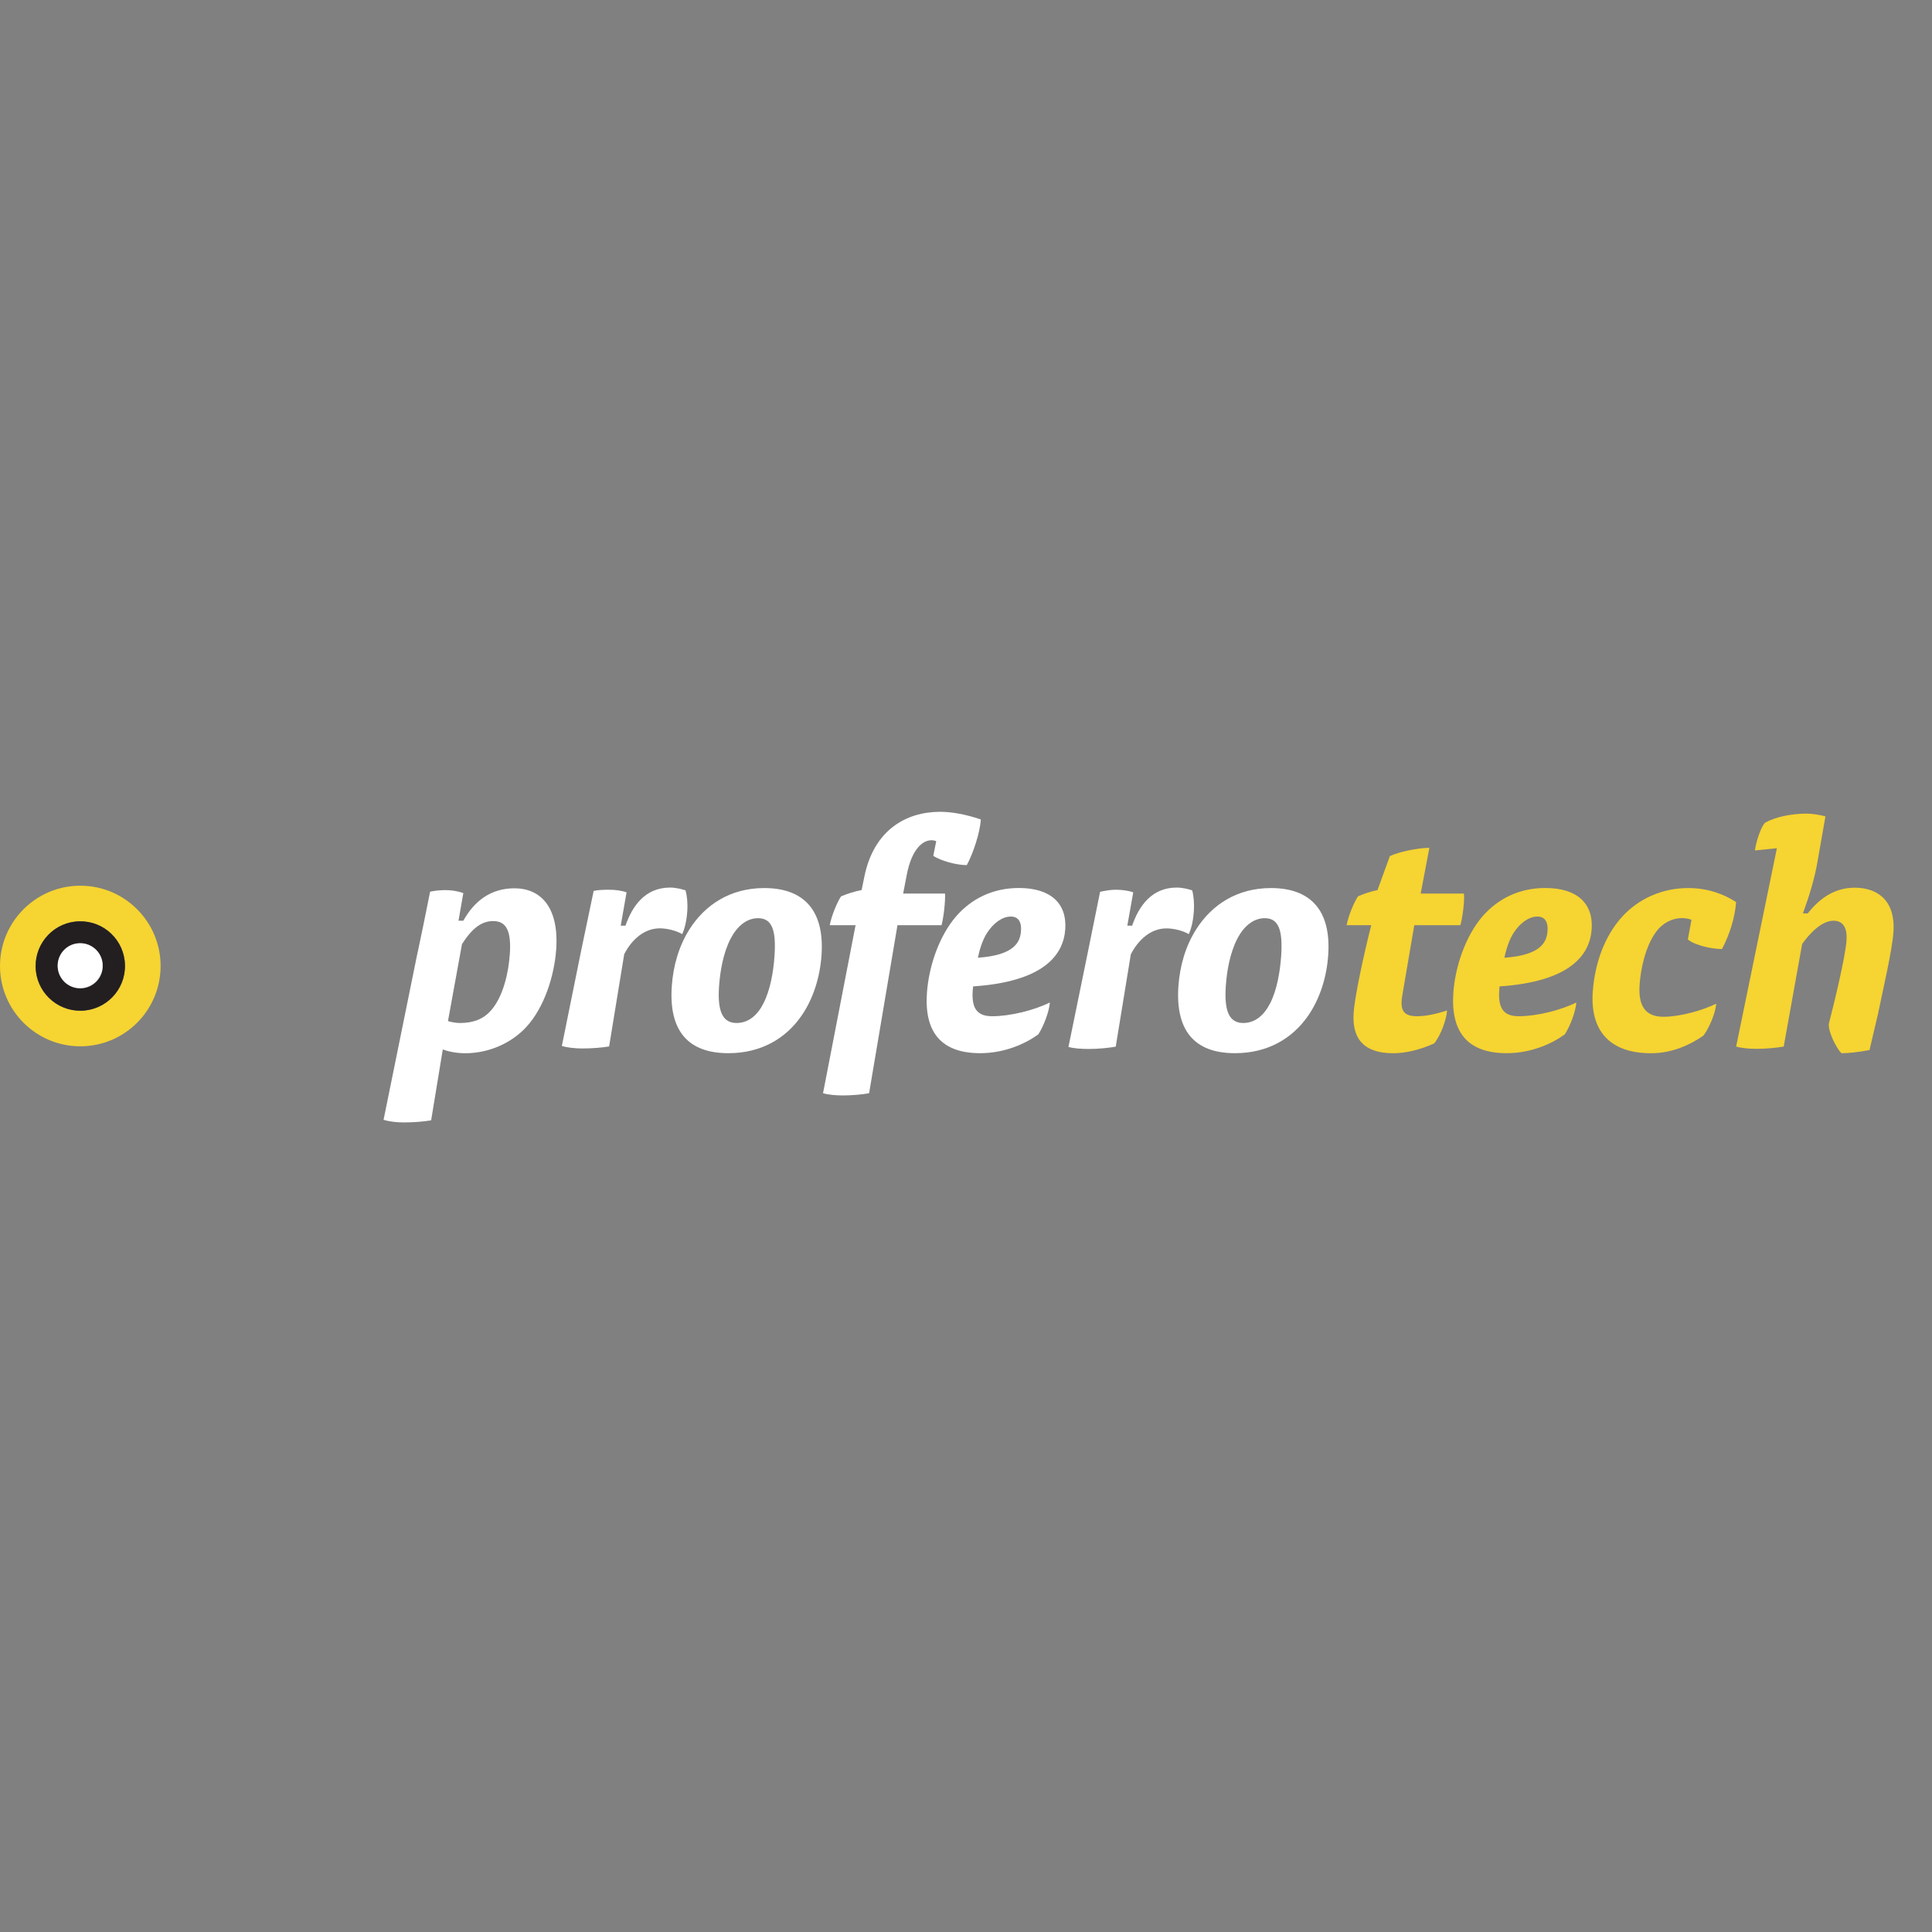 <?xml version="1.0" encoding="utf-8"?>
<!-- Generator: Adobe Illustrator 16.0.0, SVG Export Plug-In . SVG Version: 6.00 Build 0)  -->
<!DOCTYPE svg PUBLIC "-//W3C//DTD SVG 1.1//EN" "http://www.w3.org/Graphics/SVG/1.1/DTD/svg11.dtd">
<svg version="1.1" id="Layer_1" xmlns="http://www.w3.org/2000/svg" xmlns:xlink="http://www.w3.org/1999/xlink" x="0px" y="0px"
	 width="32px" height="32px" viewBox="0 0 32 32" enable-background="new 0 0 32 32" xml:space="preserve">
<rect x="0" y="0" width="32" height="32" fill="#808080" stroke="none"/>
<g>
	<g>
		<path fill="#FFFFFF" d="M11.127,16.334c0.023-0.333,0.115-0.661,0.293-0.942c0.255-0.402,0.672-0.683,1.238-0.683
			c0.657,0,1,0.37,0.949,1.111c-0.025,0.36-0.135,0.726-0.34,1.016c-0.253,0.36-0.657,0.608-1.201,0.608
			C11.399,17.445,11.075,17.076,11.127,16.334z M12.647,16.615c0.11-0.217,0.163-0.513,0.181-0.778
			c0.031-0.439-0.045-0.629-0.273-0.629c-0.191,0-0.349,0.138-0.453,0.338c-0.122,0.233-0.175,0.54-0.192,0.789
			c-0.031,0.433,0.068,0.609,0.291,0.609C12.402,16.943,12.549,16.811,12.647,16.615z"/>
		<path fill="#FFFFFF" d="M15.653,14.8c0.006,0.132-0.022,0.386-0.058,0.524h-0.73l-0.47,2.783
			c-0.107,0.021-0.283,0.037-0.437,0.037c-0.117,0-0.243-0.012-0.326-0.037l0.539-2.783h-0.428c0.032-0.164,0.121-0.376,0.187-0.477
			c0.098-0.042,0.228-0.084,0.341-0.105l0.048-0.233c0.159-0.762,0.688-1.063,1.254-1.063c0.174,0,0.41,0.037,0.673,0.127
			c-0.014,0.212-0.123,0.555-0.233,0.756c-0.179,0-0.433-0.074-0.555-0.153l0.049-0.243c-0.026-0.011-0.052-0.016-0.078-0.016
			c-0.164,0-0.335,0.175-0.411,0.577L14.959,14.8H15.653L15.653,14.8z"/>
		<path fill="#FFFFFF" d="M16.111,16.409c-0.022,0.317,0.093,0.423,0.325,0.423c0.297,0,0.701-0.101,0.953-0.228
			c-0.01,0.147-0.102,0.391-0.191,0.528c-0.211,0.154-0.556,0.312-0.963,0.312c-0.646,0-0.928-0.349-0.882-1
			c0.031-0.434,0.198-0.937,0.486-1.27c0.252-0.286,0.599-0.466,1.038-0.466c0.523,0,0.797,0.254,0.767,0.683
			c-0.029,0.423-0.352,0.868-1.526,0.947L16.111,16.409z M16.911,15.419c0.01-0.138-0.036-0.238-0.169-0.238
			c-0.148,0-0.293,0.117-0.389,0.265c-0.077,0.111-0.132,0.296-0.156,0.417C16.803,15.821,16.898,15.604,16.911,15.419z"/>
		<path fill="#FFFFFF" d="M19.518,16.334c0.024-0.333,0.116-0.661,0.295-0.942c0.255-0.402,0.672-0.683,1.238-0.683
			c0.656,0,1,0.37,0.948,1.111c-0.024,0.36-0.136,0.726-0.341,1.016c-0.253,0.36-0.657,0.608-1.201,0.608
			C19.789,17.445,19.467,17.076,19.518,16.334z M21.039,16.615c0.11-0.217,0.162-0.513,0.181-0.778
			c0.03-0.439-0.046-0.629-0.272-0.629c-0.191,0-0.35,0.138-0.453,0.338c-0.122,0.233-0.176,0.54-0.192,0.789
			c-0.03,0.433,0.068,0.609,0.29,0.609C20.794,16.943,20.939,16.811,21.039,16.615z"/>
		<path fill="#FFFFFF" d="M8.521,14.713c-0.392,0-0.665,0.21-0.847,0.537h-0.08l0.08-0.458c-0.093-0.032-0.192-0.049-0.293-0.049
			c-0.087,0-0.174,0.008-0.257,0.026l-0.111,0.55l0,0l-0.084,0.402l-0.022,0.101h0l-0.554,2.726
			c0.088,0.027,0.209,0.043,0.336,0.043c0.164,0,0.334-0.014,0.452-0.035l0.193-1.174c0.098,0.037,0.234,0.063,0.371,0.063
			c0.407,0,0.78-0.18,1.015-0.438c0.292-0.318,0.46-0.835,0.492-1.279C9.262,15.013,8.945,14.713,8.521,14.713z M8.444,15.806
			c-0.021,0.301-0.107,0.698-0.313,0.932c-0.121,0.137-0.284,0.206-0.512,0.206c-0.074,0-0.158-0.017-0.199-0.032l0.232-1.275
			c0.166-0.259,0.323-0.381,0.514-0.381C8.367,15.255,8.474,15.388,8.444,15.806z"/>
		<path fill="#FFFFFF" d="M11.354,14.747c-0.062-0.021-0.161-0.046-0.256-0.046c-0.413,0-0.625,0.305-0.738,0.631h-0.079
			l0.097-0.552c-0.093-0.032-0.192-0.043-0.292-0.043c-0.086,0-0.172,0.002-0.253,0.019L9.627,15.74l0,0l-0.321,1.585
			c0.083,0.025,0.215,0.041,0.336,0.041c0.165,0,0.334-0.014,0.447-0.034l0.25-1.528c0.128-0.249,0.337-0.428,0.591-0.428
			c0.116,0,0.272,0.038,0.369,0.096c0.043-0.09,0.075-0.232,0.084-0.375C11.393,14.964,11.38,14.837,11.354,14.747z"/>
		<path fill="#FFFFFF" d="M19.746,14.747c-0.062-0.021-0.161-0.046-0.257-0.046c-0.413,0-0.625,0.305-0.737,0.631h-0.08l0.098-0.552
			c-0.092-0.032-0.193-0.043-0.293-0.043c-0.087,0-0.174,0.017-0.256,0.034l-0.188,0.928l0,0l-0.336,1.641
			c0.084,0.026,0.215,0.034,0.336,0.034c0.164,0,0.334-0.018,0.447-0.038l0.25-1.53c0.129-0.249,0.336-0.429,0.591-0.429
			c0.116,0,0.272,0.037,0.368,0.095c0.045-0.09,0.075-0.233,0.085-0.375C19.783,14.964,19.771,14.837,19.746,14.747z"/>
	</g>
	<g>
		<path fill="#F6D431" d="M23.02,14.181c0.138-0.069,0.459-0.138,0.655-0.138L23.531,14.8h0.715c0.007,0.058,0.004,0.105,0,0.164
			c-0.01,0.122-0.029,0.259-0.057,0.36h-0.764l-0.196,1.148c-0.042,0.239-0.004,0.36,0.239,0.36c0.154,0,0.314-0.037,0.5-0.095
			c-0.011,0.153-0.104,0.412-0.213,0.545c-0.242,0.11-0.482,0.163-0.68,0.163c-0.496,0-0.685-0.253-0.654-0.672
			c0.017-0.265,0.166-0.958,0.291-1.449h-0.408c0.032-0.165,0.122-0.376,0.188-0.477c0.092-0.042,0.218-0.084,0.324-0.105
			L23.02,14.181z"/>
		<path fill="#F6D431" d="M24.832,16.409c-0.021,0.317,0.093,0.423,0.325,0.423c0.297,0,0.7-0.101,0.952-0.228
			c-0.01,0.147-0.101,0.391-0.191,0.528c-0.211,0.154-0.556,0.312-0.963,0.312c-0.646,0-0.928-0.349-0.883-1
			c0.031-0.434,0.199-0.937,0.486-1.27c0.252-0.286,0.6-0.466,1.038-0.466c0.523,0,0.797,0.254,0.767,0.683
			c-0.029,0.423-0.352,0.868-1.526,0.947L24.832,16.409z M25.632,15.419c0.01-0.138-0.036-0.238-0.168-0.238
			c-0.149,0-0.294,0.117-0.39,0.265c-0.076,0.111-0.133,0.296-0.156,0.417C25.523,15.821,25.619,15.604,25.632,15.419z"/>
		<path fill="#F6D431" d="M28.016,15.234c-0.043-0.017-0.104-0.027-0.157-0.027c-0.175,0-0.329,0.09-0.429,0.227
			c-0.176,0.239-0.256,0.614-0.273,0.879c-0.025,0.36,0.105,0.528,0.396,0.528c0.271,0,0.643-0.104,0.873-0.217
			c-0.012,0.154-0.112,0.396-0.212,0.529c-0.212,0.148-0.513,0.292-0.866,0.292c-0.705,0-1.01-0.392-0.967-1.016
			c0.033-0.466,0.191-0.921,0.49-1.249c0.264-0.286,0.646-0.471,1.091-0.471c0.317,0,0.581,0.095,0.793,0.232
			c-0.017,0.249-0.106,0.54-0.234,0.778c-0.164,0-0.44-0.058-0.565-0.158L28.016,15.234z"/>
		<path fill="#F6D431" d="M31.111,16.77c0,0,0,0,0-0.002c0.082-0.401,0.229-1.025,0.25-1.327c0.039-0.556-0.296-0.738-0.64-0.738
			c-0.376,0-0.616,0.222-0.78,0.426h-0.079c0.104-0.285,0.194-0.579,0.24-0.849l0.133-0.758c-0.094-0.027-0.225-0.046-0.314-0.046
			c-0.243,0-0.513,0.054-0.683,0.149c-0.078,0.069-0.162,0.36-0.17,0.461l0.363-0.037l-0.675,3.285
			c0.088,0.026,0.21,0.038,0.337,0.038c0.164,0,0.334-0.017,0.451-0.038l0.305-1.698c0.117-0.169,0.323-0.386,0.519-0.386
			c0.17,0,0.229,0.132,0.216,0.328c-0.02,0.275-0.199,1.016-0.293,1.381c-0.01,0.126,0.115,0.392,0.21,0.486
			c0.115,0,0.298-0.021,0.464-0.053L31.111,16.77z"/>
	</g>
</g>
<g>
	<g>
		<g>
			<path fill="none" d="M1.324,15.627c-0.207,0.003-0.37,0.173-0.367,0.379c0.004,0.206,0.173,0.37,0.38,0.366
				c0.206-0.004,0.37-0.174,0.366-0.379C1.699,15.788,1.53,15.624,1.324,15.627z"/>
			<path fill="#F6D431" d="M1.33,14.67C0.596,14.67,0,15.266,0,16c0,0.734,0.596,1.33,1.33,1.33c0.735,0,1.33-0.596,1.33-1.33
				C2.66,15.266,2.065,14.67,1.33,14.67z M1.343,16.741c-0.409,0.007-0.747-0.319-0.753-0.728c-0.007-0.409,0.318-0.747,0.727-0.754
				s0.747,0.318,0.753,0.727C2.078,16.396,1.752,16.733,1.343,16.741z"/>
			<path fill="#231F20" d="M1.317,15.26c-0.409,0.007-0.734,0.345-0.727,0.753c0.007,0.409,0.344,0.735,0.753,0.728
				c0.409-0.008,0.735-0.345,0.727-0.754C2.063,15.578,1.726,15.252,1.317,15.26z M1.337,16.373
				c-0.207,0.004-0.376-0.161-0.38-0.366c-0.003-0.206,0.16-0.376,0.367-0.379c0.206-0.004,0.375,0.16,0.379,0.366
				C1.707,16.199,1.543,16.369,1.337,16.373z"/>
		</g>
	</g>
	<path fill="#FFFFFF" d="M1.321,15.622c-0.206,0.003-0.37,0.173-0.366,0.379c0.003,0.206,0.173,0.37,0.379,0.366
		c0.206-0.004,0.37-0.174,0.366-0.38C1.697,15.782,1.527,15.618,1.321,15.622z"/>
</g>
</svg>
